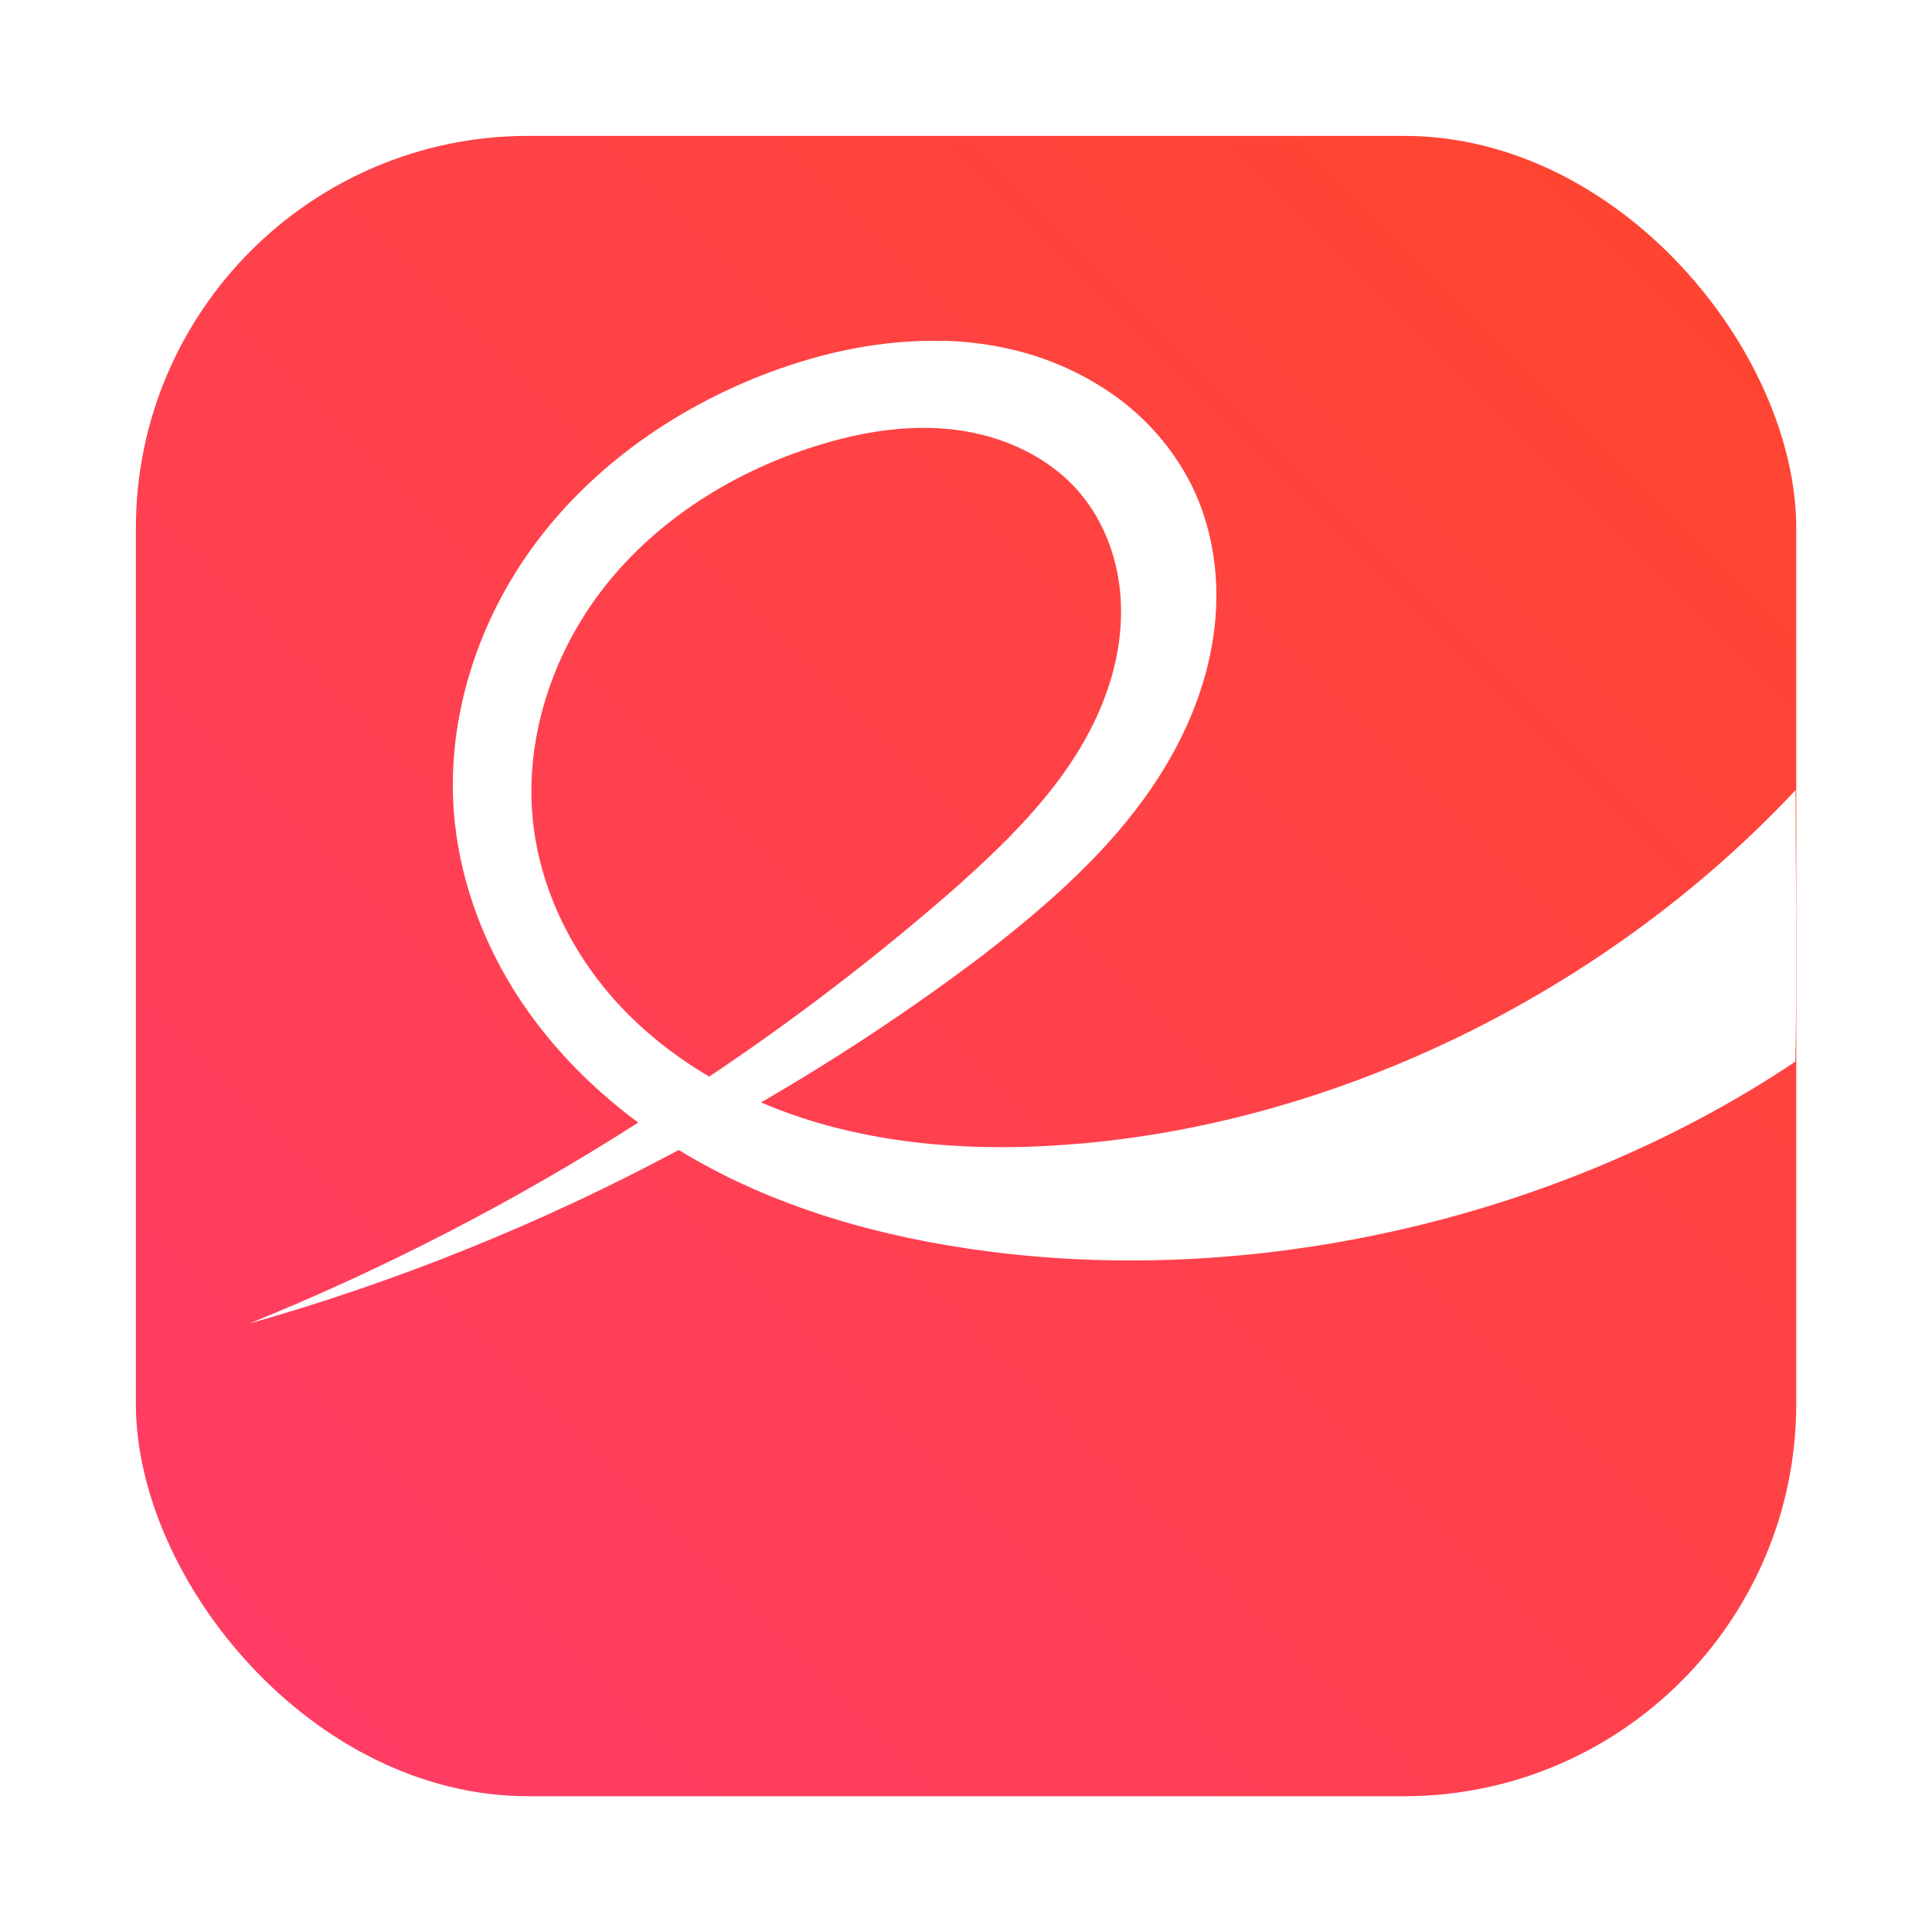 <?xml version="1.0" encoding="UTF-8" standalone="no"?>
<svg
   xmlns:dc="http://purl.org/dc/elements/1.1/"
   xmlns:cc="http://creativecommons.org/ns#"
   xmlns:rdf="http://www.w3.org/1999/02/22-rdf-syntax-ns#"
   xmlns:svg="http://www.w3.org/2000/svg"
   xmlns="http://www.w3.org/2000/svg"
   xmlns:xlink="http://www.w3.org/1999/xlink"
   xmlns:sodipodi="http://sodipodi.sourceforge.net/DTD/sodipodi-0.dtd"
   xmlns:inkscape="http://www.inkscape.org/namespaces/inkscape"
   inkscape:version="1.0 (4035a4fb49, 2020-05-01)"
   sodipodi:docname="accessories-document-viewer.svg"
   id="svg55"
   viewBox="0 0 16.933 16.933"
   version="1.1"
   height="64"
   width="64">
  <sodipodi:namedview
     inkscape:document-rotation="0"
     inkscape:current-layer="svg55"
     inkscape:window-maximized="1"
     inkscape:window-y="36"
     inkscape:window-x="0"
     inkscape:cy="35.578078"
     inkscape:cx="-36.860268"
     inkscape:zoom="5.2149125"
     showgrid="false"
     id="namedview57"
     inkscape:window-height="932"
     inkscape:window-width="1920"
     inkscape:pageshadow="2"
     inkscape:pageopacity="0"
     guidetolerance="10"
     gridtolerance="10"
     objecttolerance="10"
     borderopacity="1"
     bordercolor="#666666"
     pagecolor="#ffffff">
    <inkscape:grid
       id="grid917"
       type="xygrid" />
  </sodipodi:namedview>
  <defs
     id="defs21">
    <linearGradient
       id="linearGradient927"
       inkscape:collect="always">
      <stop
         id="stop923"
         offset="0"
         style="stop-color:#ff3c69;stop-opacity:1" />
      <stop
         id="stop925"
         offset="1"
         style="stop-color:#ff462d;stop-opacity:1" />
    </linearGradient>
    <filter
       color-interpolation-filters="sRGB"
       height="1.048"
       width="1.048"
       y="-.024"
       x="-.024"
       id="filter2761">
      <feGaussianBlur
         id="feGaussianBlur4"
         stdDeviation="0.146" />
    </filter>
    <linearGradient
       gradientUnits="userSpaceOnUse"
       gradientTransform="translate(-0.59,-1.166)"
       y2="1.172"
       y1="15.429"
       x2="15.49"
       x1="1.394"
       id="linearGradient872">
      <stop
         id="stop7"
         offset="0"
         stop-color="#ff3c69" />
      <stop
         id="stop9"
         offset="1"
         stop-color="#ff462b" />
    </linearGradient>
    <filter
       color-interpolation-filters="sRGB"
       height="1.07"
       width="1.074"
       y="-.035"
       x="-.037"
       id="filter1010">
      <feGaussianBlur
         id="feGaussianBlur12"
         stdDeviation="0.054" />
    </filter>
    <filter
       color-interpolation-filters="sRGB"
       height="1.07"
       width="1.074"
       y="-.035"
       x="-.037"
       id="filter1030">
      <feGaussianBlur
         id="feGaussianBlur15"
         stdDeviation="0.024" />
    </filter>
    <filter
       color-interpolation-filters="sRGB"
       height="1.072"
       width="1.072"
       y="-.036"
       x="-.036"
       id="filter1034">
      <feGaussianBlur
         id="feGaussianBlur18"
         stdDeviation="0.108" />
    </filter>
    <filter
       color-interpolation-filters="sRGB"
       height="1.048"
       width="1.048"
       y="-.024"
       x="-.024"
       id="filter2761-6">
      <feGaussianBlur
         id="feGaussianBlur4-7"
         stdDeviation="0.146" />
    </filter>
    <filter
       color-interpolation-filters="sRGB"
       height="1.048"
       width="1.048"
       y="-.024"
       x="-.024"
       id="filter2761-3675">
      <feGaussianBlur
         id="feGaussianBlur2"
         stdDeviation="0.146" />
    </filter>
    <linearGradient
       gradientUnits="userSpaceOnUse"
       gradientTransform="translate(1.847,-2.175)"
       y2="32.176"
       y1="32.176"
       x2="-.932"
       x1="-9.3"
       id="linearGradient1195">
      <stop
         id="stop5"
         offset="0"
         stop-color="#1478e6" />
      <stop
         id="stop7-53"
         offset="1"
         stop-color="#3c50e6" />
    </linearGradient>
    <filter
       color-interpolation-filters="sRGB"
       height="1.048"
       width="1.048"
       y="-.024"
       x="-.024"
       id="filter2761-367">
      <feGaussianBlur
         id="feGaussianBlur2-5"
         stdDeviation="0.146" />
    </filter>
    <filter
       color-interpolation-filters="sRGB"
       height="1.12"
       width="1.12"
       y="-.06"
       x="-.06"
       id="filter924">
      <feGaussianBlur
         id="feGaussianBlur5"
         stdDeviation="0.208" />
    </filter>
    <filter
       color-interpolation-filters="sRGB"
       height="1.121"
       width="1.119"
       y="-.06"
       x="-.06"
       id="filter852">
      <feGaussianBlur
         id="feGaussianBlur8"
         stdDeviation="0.235" />
    </filter>
    <filter
       color-interpolation-filters="sRGB"
       height="1.048"
       width="1.048"
       y="-.024"
       x="-.024"
       id="filter2761-36">
      <feGaussianBlur
         id="feGaussianBlur2-7"
         stdDeviation="0.146" />
    </filter>
    <linearGradient
       gradientUnits="userSpaceOnUse"
       gradientTransform="translate(58.82,-4.949)"
       y2="16.321"
       y1="16.321"
       x2="-16.238"
       x1="-22.655"
       id="linearGradient1174">
      <stop
         id="stop5-3"
         offset="0"
         stop-color="#0a82f0" />
      <stop
         id="stop7-5"
         offset="1"
         stop-color="#3250e6" />
    </linearGradient>
    <filter
       inkscape:collect="always"
       style="color-interpolation-filters:sRGB"
       id="filter1052"
       x="-0.048"
       width="1.096"
       y="-0.048"
       height="1.096">
      <feGaussianBlur
         inkscape:collect="always"
         stdDeviation="0.291"
         id="feGaussianBlur1054" />
    </filter>
    <filter
       id="filter2761-3"
       x="-.024"
       y="-.024"
       width="1.048"
       height="1.048"
       color-interpolation-filters="sRGB">
      <feGaussianBlur
         stdDeviation="0.146"
         id="feGaussianBlur895" />
    </filter>
    <linearGradient
       gradientTransform="translate(27.407)"
       gradientUnits="userSpaceOnUse"
       y2="1.191"
       x2="-11.665"
       y1="15.742"
       x1="-26.217"
       id="linearGradient929"
       xlink:href="#linearGradient927"
       inkscape:collect="always" />
  </defs>
  <rect
     style="opacity:0.3;fill:#000000;fill-opacity:1;stroke-width:0.529;stroke-linecap:round;filter:url(#filter1052)"
     id="rect1042"
     width="14.552"
     height="14.552"
     x="1.191"
     y="1.191"
     ry="3.44" />
  <rect
     ry="3.44"
     y="1.191"
     x="1.191"
     height="14.552"
     width="14.552"
     id="rect921"
     style="fill:url(#linearGradient929);fill-opacity:1;stroke-width:0.559;stroke-linecap:round" />
  <circle
     id="circle23"
     stroke-width=".265"
     fill="#5e4aa6"
     r="0"
     cy="-328.38"
     cx="-330.35" />
  <path
     id="path29"
     stroke-width=".449"
     fill="#fff"
     color="#000000"
     d="m8.274 2.989c-0.524-0.017-1.054 0.095-1.547 0.281-0.791 0.3-1.514 0.801-2.022 1.476-0.509 0.676-0.792 1.531-0.727 2.374 0.043 0.546 0.23 1.079 0.518 1.545 0.284 0.459 0.665 0.853 1.098 1.174-1.08 0.69-2.221 1.279-3.408 1.761 1.305-0.37 2.567-0.88 3.763-1.521 0.818 0.501 1.772 0.769 2.728 0.891 2.408 0.308 5.04-0.315 7.058-1.665 0.011-0.481 0.004-0.888 0.007-1.35-0.003-0.32-0.004-0.717-0.005-1.03-1.598 1.707-3.895 2.878-6.223 3.094-0.962 0.089-1.959 0.023-2.844-0.357 0.674-0.39 1.323-0.82 1.944-1.29 0.647-0.5 1.274-1.057 1.668-1.773 0.197-0.358 0.332-0.753 0.369-1.16 0.037-0.407-0.028-0.826-0.21-1.192-0.16-0.315-0.395-0.585-0.684-0.788-0.289-0.202-0.617-0.342-0.962-0.412-0.172-0.036-0.346-0.055-0.521-0.061zm-0.202 0.761c0.103-9.604e-4 0.207 0.005 0.31 0.018 0.411 0.053 0.815 0.236 1.083 0.553 0.217 0.257 0.336 0.589 0.357 0.925 0.021 0.336-0.052 0.673-0.186 0.982-0.267 0.617-0.759 1.105-1.261 1.552-0.683 0.598-1.405 1.151-2.159 1.656-0.354-0.209-0.675-0.473-0.932-0.793-0.323-0.402-0.544-0.888-0.608-1.4-0.092-0.746 0.161-1.516 0.627-2.106 0.467-0.59 1.134-1.005 1.851-1.229 0.297-0.093 0.607-0.155 0.918-0.158z" />
</svg>
